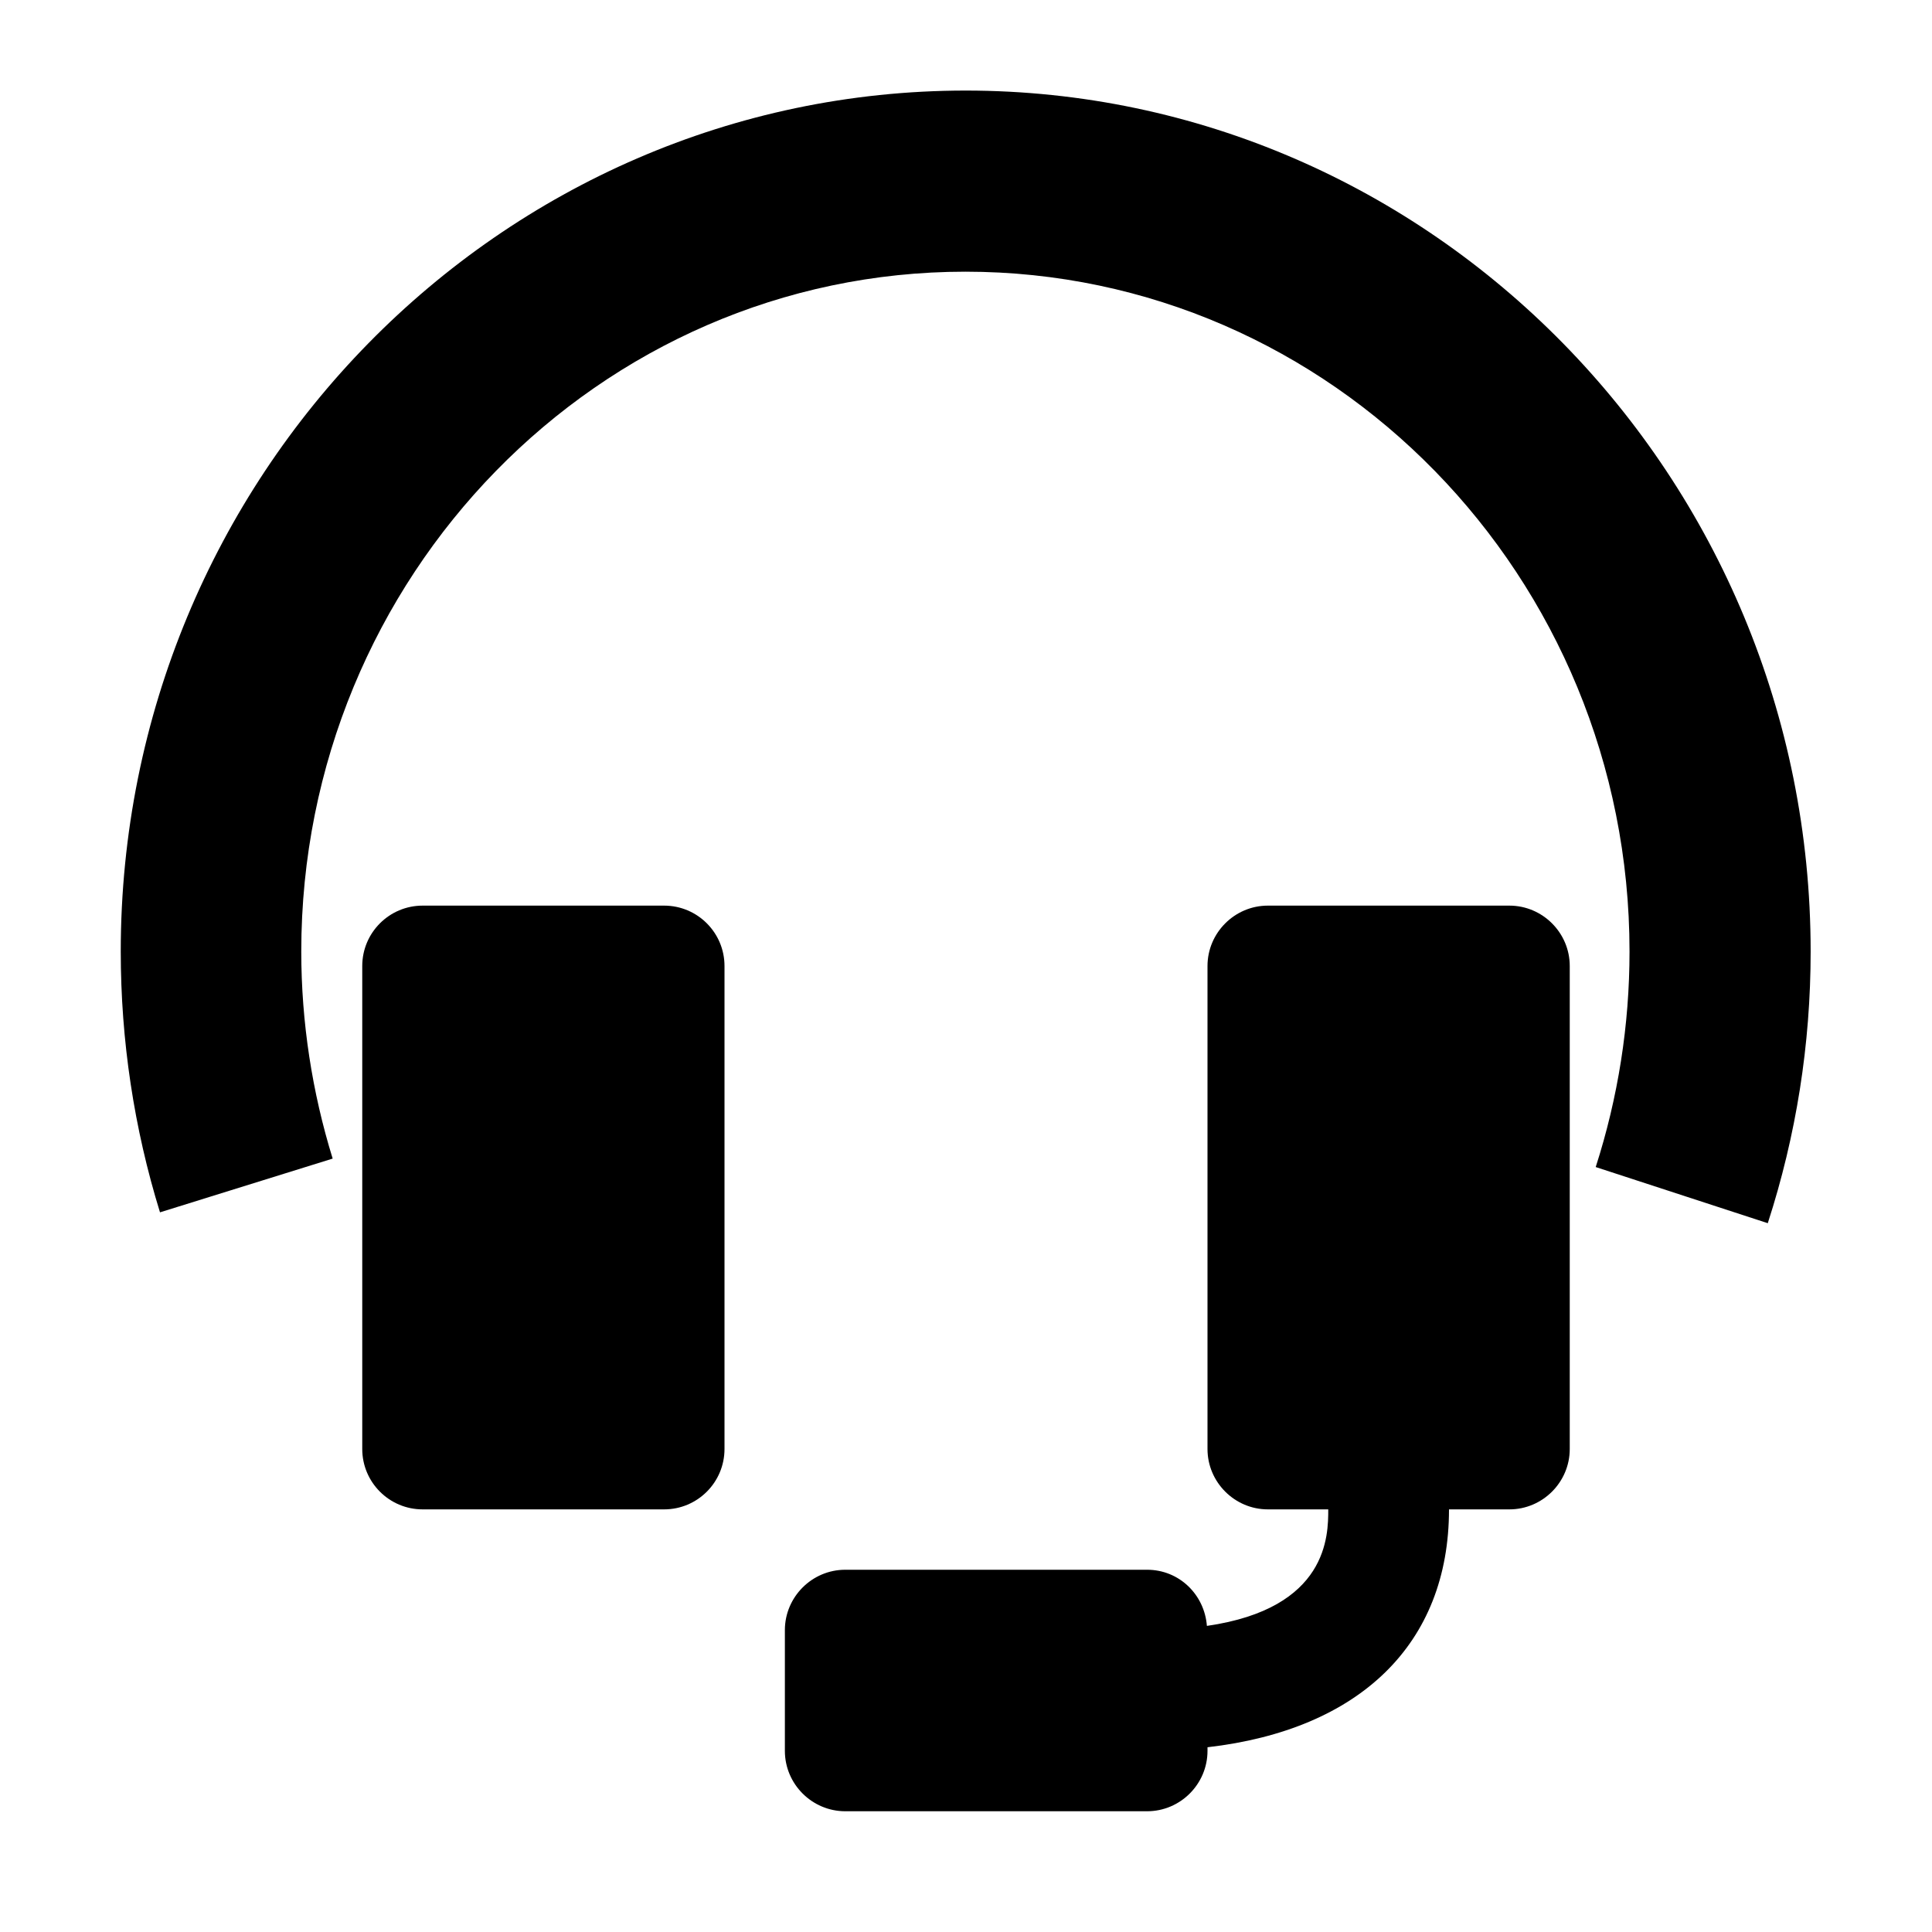 <svg viewBox="0 0 32 32" xmlns="http://www.w3.org/2000/svg">
<path fill-rule="evenodd" clip-rule="evenodd" d="M15.995 1.5C15.997 1.5 15.998 1.5 16 1.5H15.99C15.992 1.5 15.993 1.5 15.995 1.5ZM15.995 1.5C8.277 1.503 2 7.902 2 15.76C2 17.23 2.22 18.69 2.65 20.08L5.51 19.19C5.17 18.09 4.99 16.93 4.99 15.76C4.99 9.55 9.92 4.5 15.99 4.5C22.06 4.5 26.99 9.55 26.99 15.76C26.99 16.98 26.8 18.18 26.43 19.33L29.28 20.26C29.75 18.81 29.99 17.3 29.99 15.76C29.99 7.902 23.713 1.503 15.995 1.5Z" fill="black"/>
<path d="M11 15H7C6.448 15 6 15.448 6 16V24C6 24.552 6.448 25 7 25H11C11.552 25 12 24.552 12 24V16C12 15.448 11.552 15 11 15Z" fill="black"/>
<path d="M21 15H25C25.55 15 26 15.45 26 16V24C26 24.55 25.55 25 25 25H24C24 27.23 22.52 28.65 20 28.94V29C20 29.55 19.55 30 19 30H14C13.45 30 13 29.55 13 29V27C13 26.45 13.45 26 14 26H19C19.53 26 19.95 26.41 19.99 26.93C22 26.64 22 25.43 22 25H21C20.45 25 20 24.55 20 24V16C20 15.45 20.45 15 21 15Z" fill="black"/>
</svg>